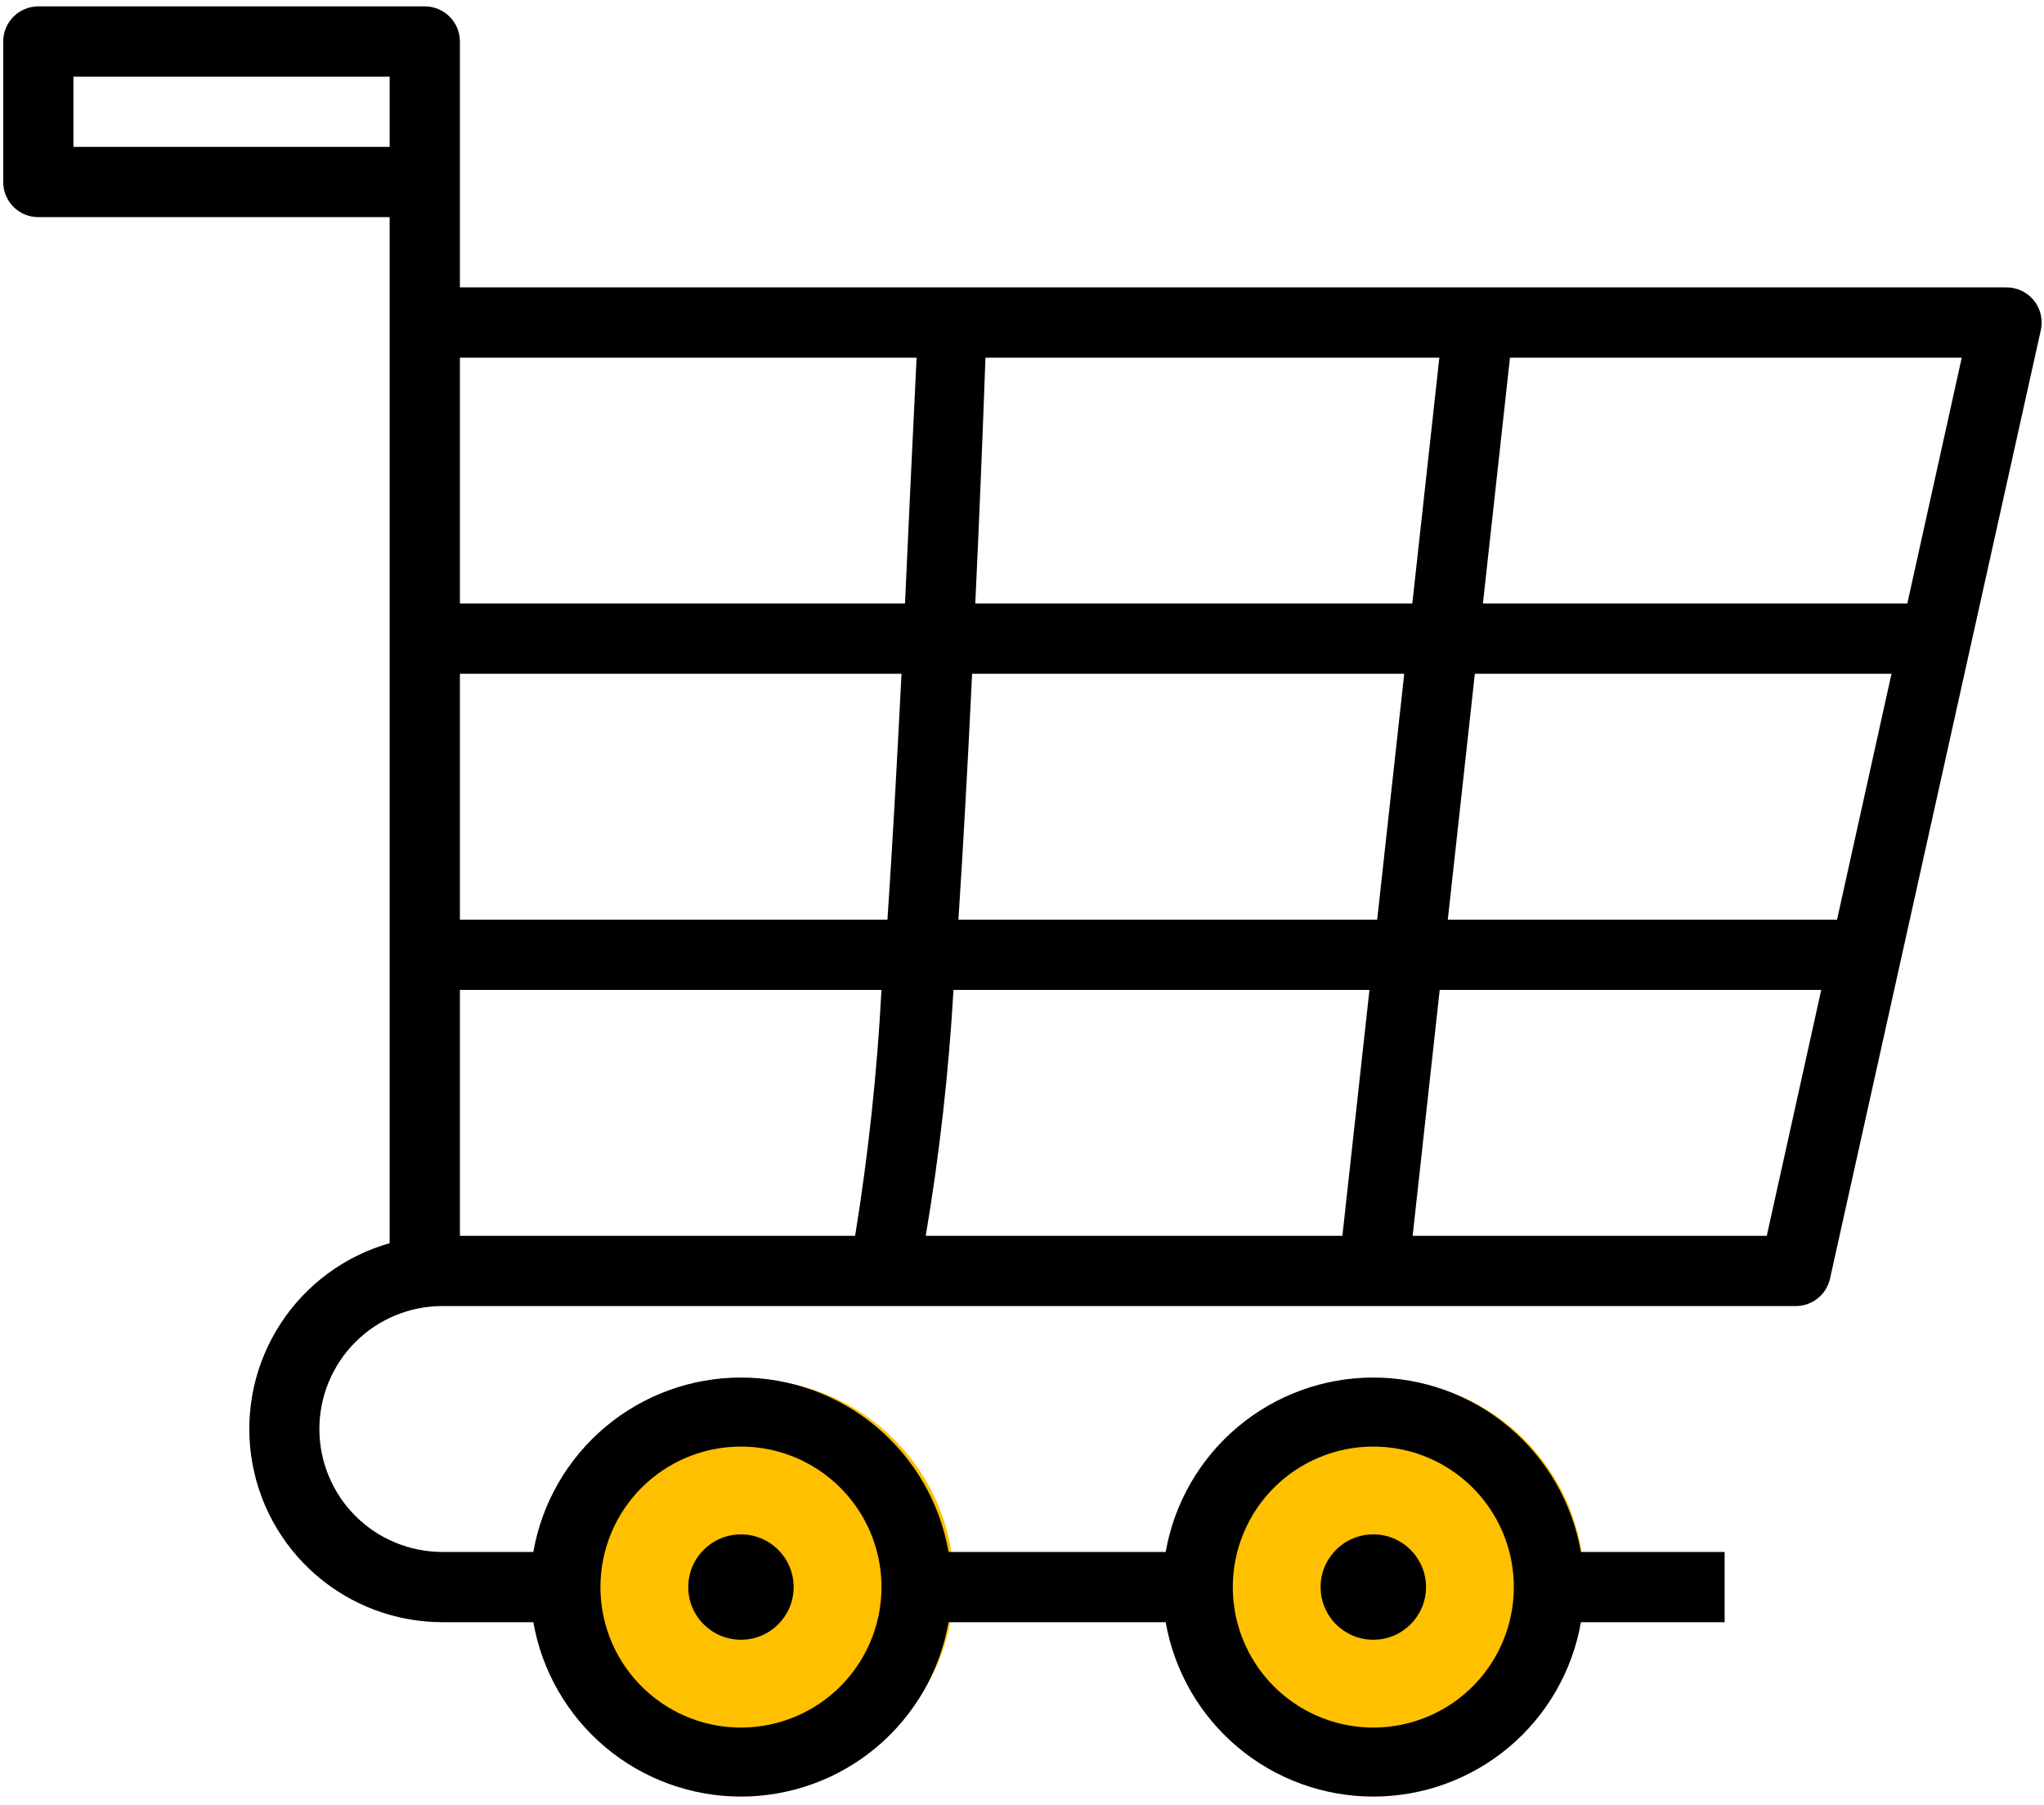<svg width="120" height="106" viewBox="0 0 120 106" fill="none" xmlns="http://www.w3.org/2000/svg">
<circle cx="81" cy="93" r="12" fill="#FFC000"/>
<circle cx="44" cy="93" r="12" fill="#FFC000"/>
<path d="M43.5 96.281C45.209 96.281 46.594 94.896 46.594 93.188C46.594 91.479 45.209 90.094 43.5 90.094C41.791 90.094 40.406 91.479 40.406 93.188C40.406 94.896 41.791 96.281 43.5 96.281Z" fill="black"/>
<path d="M80.625 96.281C82.334 96.281 83.719 94.896 83.719 93.188C83.719 91.479 82.334 90.094 80.625 90.094C78.916 90.094 77.531 91.479 77.531 93.188C77.531 94.896 78.916 96.281 80.625 96.281Z" fill="black"/>
<path d="M2.25 12.75H22.875V72.996C20.243 73.745 17.971 75.419 16.477 77.711C14.983 80.003 14.367 82.758 14.744 85.468C15.121 88.178 16.464 90.661 18.527 92.458C20.59 94.256 23.233 95.247 25.969 95.25H31.311C31.813 98.118 33.311 100.717 35.54 102.59C37.77 104.463 40.588 105.49 43.5 105.49C46.412 105.49 49.23 104.463 51.46 102.59C53.689 100.717 55.187 98.118 55.689 95.25H68.436C68.938 98.118 70.436 100.717 72.665 102.59C74.895 104.463 77.713 105.49 80.625 105.49C83.537 105.49 86.355 104.463 88.585 102.59C90.814 100.717 92.312 98.118 92.814 95.25H101.25V91.125H92.814C92.312 88.257 90.814 85.658 88.585 83.785C86.355 81.912 83.537 80.885 80.625 80.885C77.713 80.885 74.895 81.912 72.665 83.785C70.436 85.658 68.938 88.257 68.436 91.125H55.689C55.187 88.257 53.689 85.658 51.46 83.785C49.23 81.912 46.412 80.885 43.5 80.885C40.588 80.885 37.77 81.912 35.54 83.785C33.311 85.658 31.813 88.257 31.311 91.125H25.969C24.054 91.125 22.218 90.365 20.864 89.011C19.511 87.657 18.75 85.821 18.75 83.906C18.75 81.992 19.511 80.156 20.864 78.802C22.218 77.448 24.054 76.688 25.969 76.688H105.375C105.852 76.699 106.318 76.545 106.694 76.252C107.07 75.959 107.333 75.544 107.437 75.079L119.812 19.391C119.882 19.085 119.88 18.767 119.808 18.462C119.736 18.157 119.595 17.872 119.396 17.629C119.197 17.387 118.945 17.193 118.66 17.062C118.375 16.931 118.064 16.867 117.75 16.875H27V2.438C27 1.89 26.783 1.366 26.396 0.979C26.009 0.592 25.485 0.375 24.938 0.375H2.25C1.703 0.375 1.178 0.592 0.792 0.979C0.405 1.366 0.188 1.89 0.188 2.438V10.688C0.188 11.235 0.405 11.759 0.792 12.146C1.178 12.533 1.703 12.75 2.25 12.75ZM80.625 84.938C82.257 84.938 83.852 85.421 85.209 86.328C86.565 87.234 87.623 88.523 88.247 90.03C88.871 91.538 89.035 93.197 88.716 94.797C88.398 96.397 87.612 97.867 86.459 99.021C85.305 100.175 83.835 100.961 82.234 101.279C80.634 101.597 78.975 101.434 77.468 100.81C75.96 100.185 74.672 99.128 73.765 97.771C72.859 96.414 72.375 94.819 72.375 93.188C72.375 90.999 73.244 88.901 74.791 87.354C76.338 85.807 78.437 84.938 80.625 84.938ZM43.5 84.938C45.132 84.938 46.727 85.421 48.084 86.328C49.44 87.234 50.498 88.523 51.122 90.03C51.746 91.538 51.91 93.197 51.592 94.797C51.273 96.397 50.487 97.867 49.334 99.021C48.18 100.175 46.71 100.961 45.109 101.279C43.509 101.597 41.85 101.434 40.343 100.81C38.835 100.185 37.547 99.128 36.64 97.771C35.734 96.414 35.25 94.819 35.25 93.188C35.25 90.999 36.119 88.901 37.666 87.354C39.214 85.807 41.312 84.938 43.5 84.938ZM80.852 54H56.267C56.535 49.875 56.803 45.172 57.071 39.562H82.44L80.852 54ZM86.586 39.562H111.047L107.85 54H84.998L86.586 39.562ZM80.398 58.125L78.81 72.562H54.349C55.155 67.783 55.699 62.964 55.978 58.125H80.398ZM27 39.562H52.926C52.637 45.276 52.369 50.04 52.101 54H27V39.562ZM57.257 35.438C57.463 31.106 57.663 26.294 57.855 21H84.502L82.914 35.438H57.257ZM53.132 35.438H27V21H53.812C53.551 26.321 53.324 31.134 53.132 35.438ZM27 58.125H51.75C51.496 62.962 50.979 67.781 50.203 72.562H27V58.125ZM103.725 72.562H82.935L84.523 58.125H106.922L103.725 72.562ZM111.975 35.438H87.06L88.648 21H115.172L111.975 35.438ZM4.312 4.5H22.875V8.625H4.312V4.5Z" fill="black"/>
</svg>
